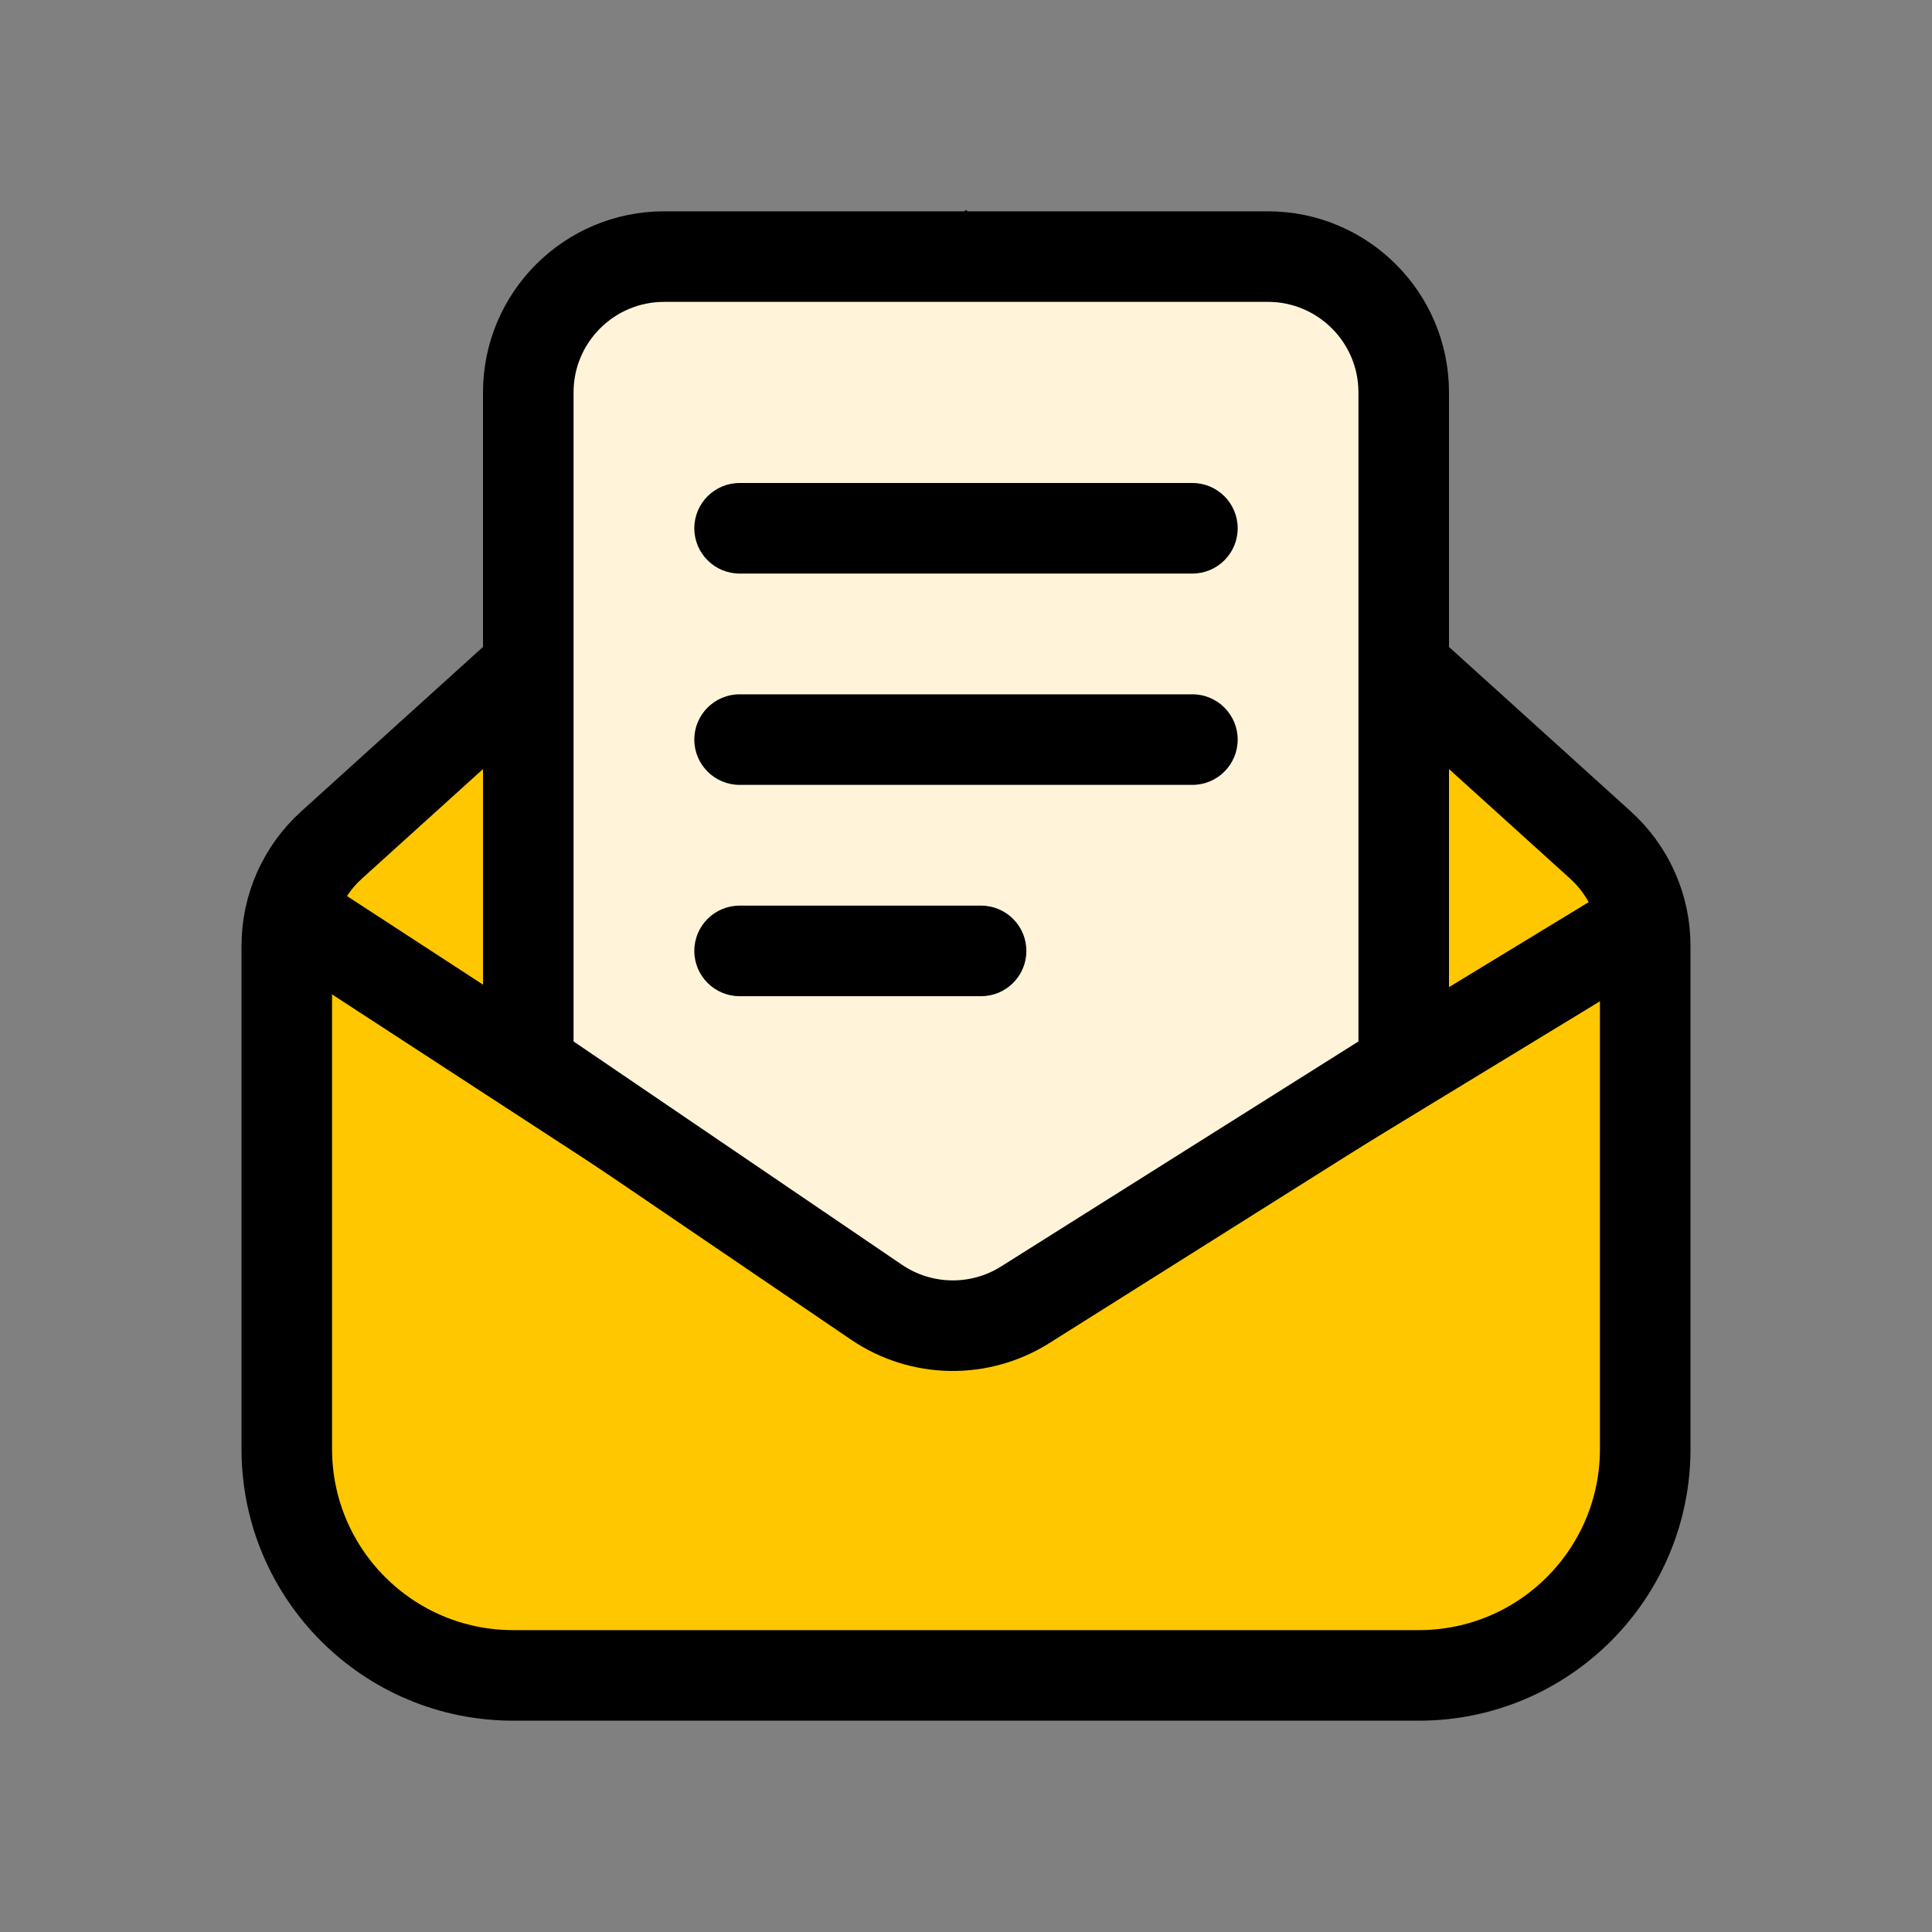 <svg width="64" height="64" viewBox="0 0 64 64" fill="none" xmlns="http://www.w3.org/2000/svg">
<rect x="0" y="0" width="64" height="64" fill="#808080" stroke="none"/>
<path d="M33.006 9.888L32 8.977L30.994 9.888L10.981 27.994C10.038 28.848 9.5 30.06 9.5 31.331V48C9.5 52.142 12.858 55.5 17 55.5H47C51.142 55.5 54.5 52.142 54.5 48V31.331C54.5 30.06 53.962 28.848 53.019 27.994L33.006 9.888Z" fill="#FFC700" stroke="black" stroke-width="3"/>
<path d="M10 30.5L28.334 42.438C30.269 43.698 32.755 43.736 34.727 42.535L54.5 30.5" stroke="black" stroke-width="3"/>
<path d="M45.799 35.769L46.5 35.328V34.5V13C46.5 10.515 44.485 8.5 42 8.5H22C19.515 8.5 17.5 10.515 17.5 13V34.5V35.294L18.157 35.74L29.033 43.136C30.512 44.142 32.447 44.176 33.961 43.223L45.799 35.769Z" fill="#FFF4D9" stroke="black" stroke-width="3"/>
<path d="M24.5 16C23.672 16 23 16.672 23 17.5C23 18.328 23.672 19 24.5 19V16ZM39.5 19C40.328 19 41 18.328 41 17.5C41 16.672 40.328 16 39.5 16V19ZM24.5 19H39.5V16H24.5V19Z" fill="black"/>
<path d="M24.5 23C23.672 23 23 23.672 23 24.5C23 25.328 23.672 26 24.5 26V23ZM39.5 26C40.328 26 41 25.328 41 24.5C41 23.672 40.328 23 39.5 23V26ZM24.5 26H39.5V23H24.5V26Z" fill="black"/>
<path d="M24.5 30C23.672 30 23 30.672 23 31.5C23 32.328 23.672 33 24.5 33V30ZM32.5 33C33.328 33 34 32.328 34 31.5C34 30.672 33.328 30 32.5 30V33ZM24.5 33H32.5V30H24.5V33Z" fill="black"/>
</svg>
